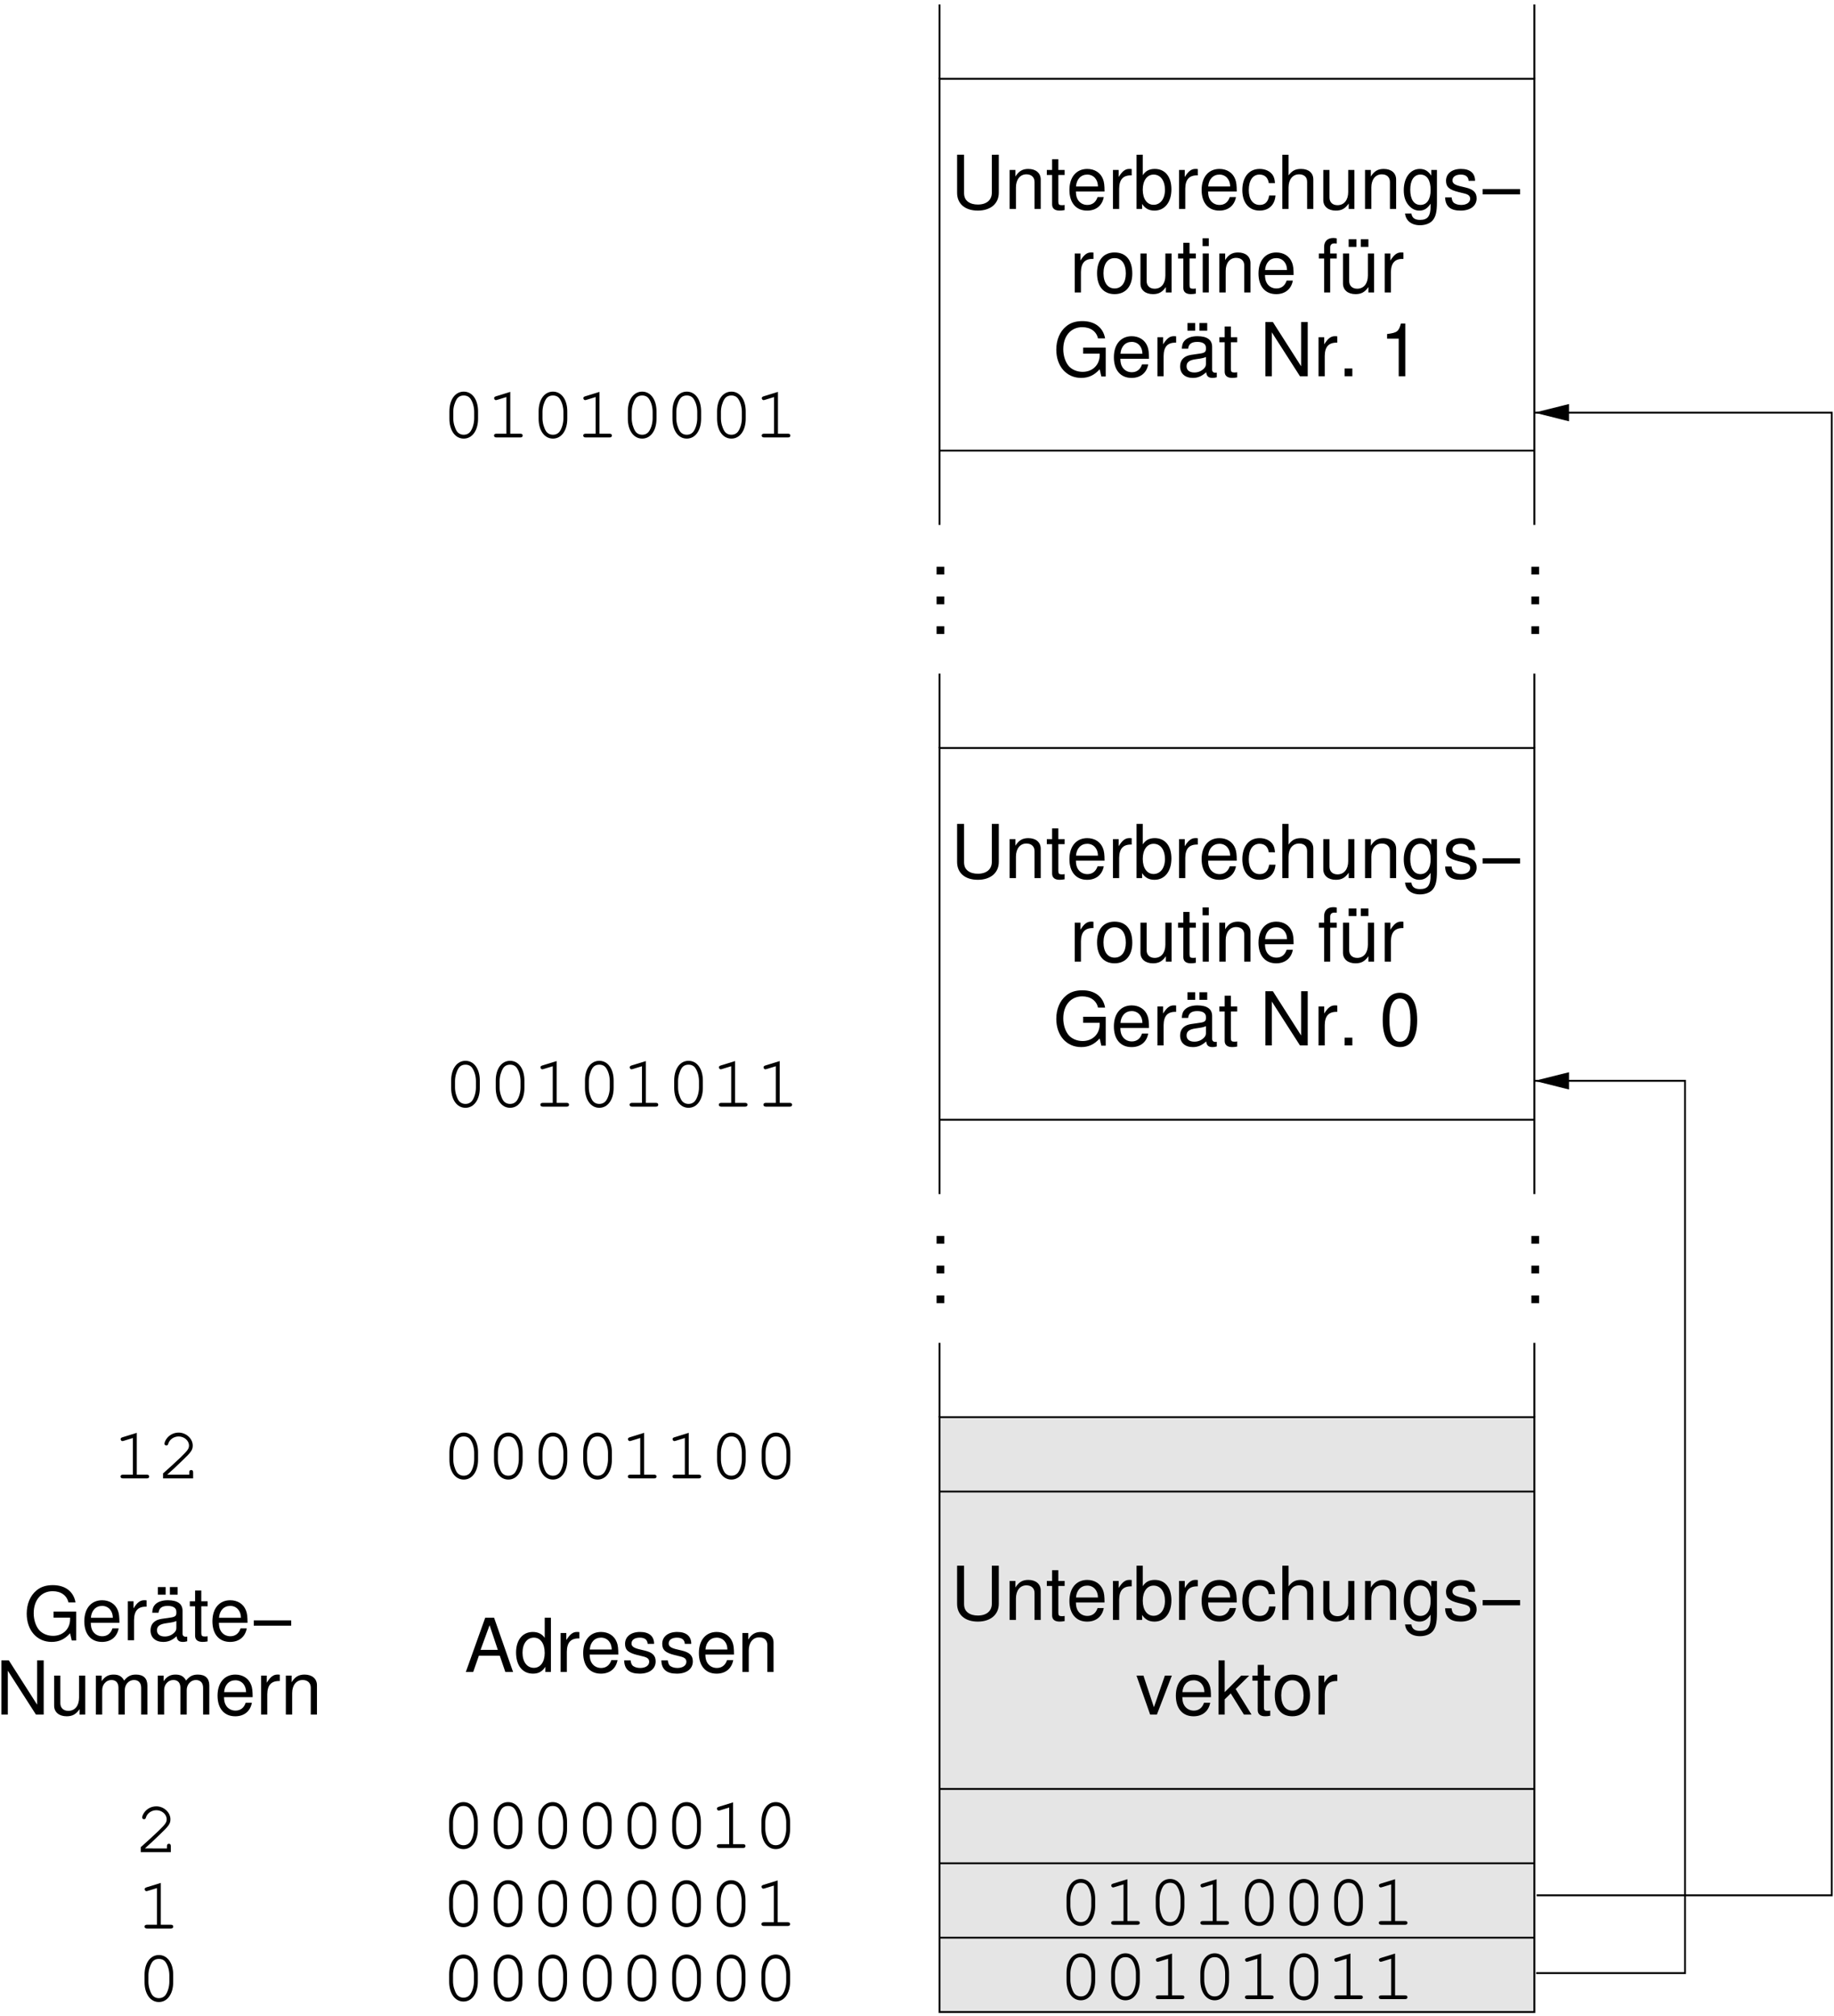 <svg width="222pt" height="244pt" version="1.1" viewBox="0 0 222 244" xmlns="http://www.w3.org/2000/svg" xmlns:xlink="http://www.w3.org/1999/xlink">
<defs>
<g id="e">
<path d="m1.719-0.938h-0.938v0.938h0.938z"/>
</g>
<g id="ad">
<path d="m2.562 0 1.812-4.719h-0.844l-1.328 3.828-1.266-3.828h-0.844l1.656 4.719z"/>
</g>
<g id="d">
<path d="m4.609-2.109c0-0.719-0.047-1.156-0.188-1.5-0.297-0.781-1.016-1.234-1.906-1.234-1.312 0-2.156 0.984-2.156 2.547s0.812 2.5 2.141 2.5c1.078 0 1.828-0.609 2.016-1.641h-0.75c-0.203 0.625-0.641 0.953-1.234 0.953-0.484 0-0.891-0.219-1.141-0.609-0.172-0.281-0.234-0.547-0.25-1.016zm-3.453-0.609c0.062-0.875 0.594-1.438 1.359-1.438s1.297 0.594 1.297 1.438z"/>
</g>
<g id="y">
<path d="m1.266-6.562h-0.75v6.562h0.75v-1.844l0.734-0.719 1.594 2.562h0.922l-1.922-3.094 1.641-1.625h-0.969l-2 2z"/>
</g>
<g id="g">
<path d="m2.281-4.719h-0.766v-1.297h-0.75v1.297h-0.641v0.609h0.641v3.562c0 0.5 0.328 0.75 0.906 0.75 0.203 0 0.359-0.016 0.609-0.062v-0.625c-0.109 0.031-0.203 0.031-0.359 0.031-0.312 0-0.406-0.094-0.406-0.422v-3.234h0.766z"/>
</g>
<g id="l">
<path d="m2.453-4.844c-1.344 0-2.125 0.938-2.125 2.516 0 1.594 0.781 2.531 2.125 2.531 1.328 0 2.141-0.938 2.141-2.484 0-1.641-0.781-2.562-2.141-2.562zm0 0.688c0.844 0 1.359 0.688 1.359 1.859 0 1.125-0.531 1.812-1.359 1.812s-1.344-0.688-1.344-1.844c0-1.141 0.516-1.828 1.344-1.828z"/>
</g>
<g id="c">
<path d="m0.625-4.719v4.719h0.75v-2.453c0.016-1.125 0.484-1.641 1.516-1.609v-0.766c-0.125-0.016-0.203-0.016-0.297-0.016-0.484 0-0.844 0.281-1.281 0.984v-0.859z"/>
</g>
<g id="k">
<path d="m4.969-6.562v4.609c0 0.875-0.641 1.422-1.688 1.422-0.484 0-0.891-0.109-1.203-0.344-0.328-0.25-0.469-0.578-0.469-1.078v-4.609h-0.844v4.609c0 1.328 0.953 2.156 2.516 2.156 1.531 0 2.531-0.844 2.531-2.156v-4.609z"/>
</g>
<g id="f">
<path d="m0.625-4.719v4.719h0.766v-2.594c0-0.969 0.5-1.594 1.266-1.594 0.609 0 0.984 0.359 0.984 0.922v3.266h0.75v-3.562c0-0.781-0.594-1.281-1.5-1.281-0.703 0-1.156 0.266-1.562 0.922v-0.797z"/>
</g>
<g id="s">
<path d="m0.484-6.562v6.562h0.672v-0.609c0.359 0.562 0.844 0.812 1.5 0.812 1.234 0 2.047-1.016 2.047-2.578 0-1.531-0.766-2.469-2.016-2.469-0.641 0-1.109 0.234-1.453 0.766v-2.484zm2.062 2.406c0.844 0 1.375 0.734 1.375 1.859 0 1.078-0.562 1.797-1.375 1.797-0.797 0-1.312-0.719-1.312-1.828 0-1.094 0.516-1.828 1.312-1.828z"/>
</g>
<g id="r">
<path d="m4.234-3.125c-0.031-0.469-0.125-0.766-0.312-1.031-0.328-0.438-0.891-0.688-1.547-0.688-1.281 0-2.094 1-2.094 2.562 0 1.531 0.812 2.484 2.078 2.484 1.125 0 1.844-0.672 1.938-1.828h-0.766c-0.125 0.766-0.5 1.141-1.141 1.141-0.828 0-1.328-0.672-1.328-1.797 0-1.172 0.484-1.875 1.297-1.875 0.641 0 1.031 0.375 1.125 1.031z"/>
</g>
<g id="q">
<path d="m0.625-6.562v6.562h0.75v-2.594c0-0.969 0.5-1.594 1.281-1.594 0.25 0 0.484 0.062 0.672 0.203 0.203 0.156 0.297 0.391 0.297 0.719v3.266h0.75v-3.562c0-0.797-0.562-1.281-1.484-1.281-0.672 0-1.078 0.203-1.516 0.781v-2.5z"/>
</g>
<g id="h">
<path d="m4.344 0v-4.719h-0.75v2.672c0 0.969-0.5 1.594-1.297 1.594-0.594 0-0.969-0.359-0.969-0.922v-3.344h-0.75v3.641c0 0.781 0.594 1.281 1.516 1.281 0.688 0 1.125-0.234 1.562-0.859v0.656z"/>
</g>
<g id="p">
<path d="m3.641-4.719v0.688c-0.375-0.562-0.797-0.812-1.391-0.812-1.141 0-1.938 1.062-1.938 2.562 0 0.797 0.188 1.375 0.594 1.844 0.359 0.422 0.797 0.641 1.297 0.641 0.562 0 0.969-0.25 1.359-0.844v0.25c0 1.25-0.344 1.719-1.281 1.719-0.641 0-0.969-0.25-1.047-0.781h-0.766c0.078 0.859 0.766 1.422 1.797 1.422 0.688 0 1.266-0.234 1.562-0.609 0.359-0.438 0.5-1.031 0.5-2.141v-3.938zm-1.312 0.562c0.781 0 1.234 0.672 1.234 1.859 0 1.141-0.453 1.812-1.234 1.812s-1.234-0.672-1.234-1.844c0-1.141 0.453-1.828 1.234-1.828z"/>
</g>
<g id="i">
<path d="m3.938-3.406c0-0.922-0.609-1.438-1.703-1.438s-1.812 0.562-1.812 1.438c0 0.734 0.375 1.078 1.5 1.359l0.703 0.172c0.516 0.125 0.719 0.312 0.719 0.641 0 0.453-0.438 0.75-1.094 0.75-0.406 0-0.75-0.125-0.938-0.312-0.109-0.141-0.172-0.281-0.219-0.609h-0.781c0.031 1.094 0.641 1.609 1.875 1.609 1.188 0 1.938-0.578 1.938-1.484 0-0.703-0.391-1.094-1.328-1.312l-0.719-0.172c-0.609-0.156-0.875-0.344-0.875-0.688 0-0.438 0.391-0.703 1-0.703s0.922 0.266 0.953 0.75z"/>
</g>
<g id="j">
<path d="m4.891-2.406h-4.531v0.641h4.531z"/>
</g>
<g id="o">
<path d="m6.375-3.469h-2.734v0.734h2v0.188c0 1.172-0.859 2.016-2.062 2.016-0.656 0-1.266-0.25-1.656-0.672-0.422-0.469-0.688-1.25-0.688-2.062 0-1.609 0.922-2.672 2.297-2.672 1 0 1.719 0.516 1.906 1.359h0.859c-0.234-1.328-1.25-2.094-2.75-2.094-0.797 0-1.453 0.203-1.969 0.641-0.766 0.625-1.188 1.641-1.188 2.812 0 2.016 1.234 3.422 3.016 3.422 0.891 0 1.594-0.328 2.234-1.047l0.203 0.875h0.531z"/>
</g>
<g id="n">
<path d="m4.812-0.438c-0.078 0.016-0.109 0.016-0.156 0.016-0.266 0-0.406-0.141-0.406-0.375v-2.766c0-0.844-0.609-1.281-1.781-1.281-0.688 0-1.234 0.188-1.562 0.547-0.219 0.234-0.297 0.516-0.328 0.969h0.766c0.062-0.562 0.406-0.828 1.109-0.828 0.672 0 1.047 0.25 1.047 0.703v0.188c-0.016 0.328-0.172 0.453-0.781 0.531-1.062 0.141-1.219 0.172-1.516 0.281-0.547 0.234-0.828 0.656-0.828 1.266 0 0.859 0.594 1.391 1.547 1.391 0.594 0 1.078-0.203 1.609-0.688 0.047 0.484 0.281 0.688 0.766 0.688 0.172 0 0.266-0.016 0.516-0.078zm-1.312-1.047c0 0.25-0.078 0.406-0.297 0.609-0.312 0.281-0.672 0.422-1.109 0.422-0.594 0-0.938-0.281-0.938-0.75 0-0.5 0.328-0.75 1.141-0.859 0.797-0.109 0.953-0.156 1.203-0.266zm-1.297-4.953h-0.938v0.922h0.938zm1.453 0h-0.938v0.922h0.938z"/>
</g>
<g id="m">
<path d="m5.812-6.562h-0.797v5.359l-3.422-5.359h-0.906v6.562h0.781v-5.312l3.406 5.312h0.938z"/>
</g>
<g id="x">
<path d="m0.625-4.719v4.719h0.766v-2.969c0-0.672 0.484-1.219 1.109-1.219 0.547 0 0.859 0.328 0.859 0.938v3.25h0.766v-2.969c0-0.672 0.484-1.219 1.109-1.219 0.547 0 0.875 0.344 0.875 0.938v3.25h0.75v-3.531c0-0.859-0.484-1.312-1.375-1.312-0.625 0-1 0.188-1.438 0.719-0.281-0.516-0.656-0.719-1.281-0.719s-1.047 0.234-1.438 0.797v-0.672z"/>
</g>
<g id="w">
<path d="m1.344-4.719h-0.734v4.719h0.734zm0-1.844h-0.75v0.953h0.75z"/>
</g>
<g id="v">
<path d="m2.328-4.719h-0.797v-0.734c0-0.312 0.172-0.484 0.531-0.484 0.062 0 0.094 0 0.266 0.016v-0.625c-0.172-0.031-0.281-0.047-0.422-0.047-0.703 0-1.109 0.406-1.109 1.078v0.797h-0.641v0.609h0.641v4.109h0.734v-4.109h0.797z"/>
</g>
<g id="u">
<path d="m4.344 0v-4.719h-0.75v2.672c0 0.969-0.5 1.594-1.297 1.594-0.594 0-0.969-0.359-0.969-0.922v-3.344h-0.75v3.641c0 0.781 0.594 1.281 1.516 1.281 0.688 0 1.125-0.234 1.562-0.859v0.656zm-2.141-6.438h-0.938v0.922h0.938zm1.453 0h-0.922v0.922h0.922z"/>
</g>
<g id="ac">
<path d="m2.328-4.547v4.547h0.797v-6.375h-0.531c-0.266 0.969-0.453 1.109-1.672 1.266v0.562z"/>
</g>
<g id="ab">
<path d="m4.266-1.969 0.672 1.969h0.938l-2.297-6.562h-1.078l-2.344 6.562h0.891l0.688-1.969zm-0.234-0.703h-2.094l1.094-2.984z"/>
</g>
<g id="aa">
<path d="m4.453-6.562h-0.75v2.438c-0.312-0.469-0.812-0.719-1.438-0.719-1.234 0-2.031 0.969-2.031 2.484 0 1.578 0.781 2.562 2.047 2.562 0.656 0 1.109-0.234 1.5-0.828v0.625h0.672zm-2.062 2.406c0.797 0 1.312 0.719 1.312 1.859 0 1.078-0.516 1.797-1.312 1.797-0.828 0-1.375-0.719-1.375-1.828 0-1.094 0.547-1.828 1.375-1.828z"/>
</g>
<g id="z">
<path d="m2.469-6.375c-0.594 0-1.125 0.25-1.453 0.703-0.422 0.547-0.625 1.406-0.625 2.578 0 2.172 0.719 3.297 2.078 3.297s2.094-1.141 2.094-3.234c0-1.25-0.203-2.078-0.625-2.641-0.328-0.453-0.859-0.703-1.469-0.703zm0 0.703c0.859 0 1.281 0.844 1.281 2.562 0 1.812-0.406 2.656-1.297 2.656-0.828 0-1.25-0.875-1.25-2.625s0.422-2.594 1.266-2.594z"/>
</g>
<g id="a">
<path d="m4.438-3.156c0-1.422-0.703-2.391-1.734-2.391s-1.734 0.969-1.734 2.391v0.891c0 1.422 0.703 2.406 1.734 2.406s1.734-0.984 1.734-2.406zm-3 0.062c0-0.562 0.172-1.141 0.422-1.547 0.188-0.297 0.484-0.438 0.844-0.438s0.656 0.141 0.844 0.438c0.266 0.406 0.422 0.984 0.422 1.547v0.781c0 0.547-0.156 1.141-0.422 1.547-0.188 0.281-0.484 0.438-0.844 0.438s-0.656-0.156-0.844-0.438c-0.25-0.406-0.422-1-0.422-1.547z"/>
</g>
<g id="b">
<path d="m2.938-5.516-1.719 0.531c-0.172 0.062-0.234 0.109-0.234 0.234s0.109 0.234 0.219 0.234c0.016 0 0.109-0.016 0.141-0.031l1.125-0.344v4.438h-1.203c-0.188 0-0.297 0.078-0.297 0.219 0 0.156 0.109 0.234 0.297 0.234h2.891c0.188 0 0.281-0.078 0.281-0.234 0-0.141-0.094-0.219-0.281-0.219h-1.219z"/>
</g>
<g id="t">
<path d="m1.219-0.453c0.484-0.422 1.047-0.938 1.781-1.656 1.141-1.078 1.312-1.344 1.312-1.875 0-0.828-0.797-1.562-1.703-1.562-0.562 0-1.078 0.25-1.422 0.688-0.172 0.219-0.297 0.5-0.297 0.672 0 0.094 0.094 0.203 0.219 0.203s0.203-0.062 0.234-0.203c0.156-0.531 0.688-0.891 1.266-0.891 0.672 0 1.25 0.5 1.25 1.094 0 0.391-0.172 0.609-1 1.422-0.75 0.703-1.438 1.344-2.062 1.891l-0.078 0.062v0.609h3.641v-0.734c0-0.188-0.078-0.281-0.234-0.281s-0.234 0.094-0.234 0.281v0.281z"/>
</g>
<clipPath id="ai">
<path d="m113 171h73v72.941h-73z"/>
</clipPath>
<clipPath id="ah">
<path d="m185 130h20v109h-20z"/>
</clipPath>
<clipPath id="ag">
<path d="m-2.473 243.94h225v-244h-225zm192.28-114.01h-4.68v1.801h4.68l-3.602-0.902z" clip-rule="evenodd"/>
</clipPath>
<clipPath id="af">
<path d="m185 49h37v181h-37z"/>
</clipPath>
<clipPath id="ae">
<path d="m-2.473 243.94h225v-244h-225zm192.28-194.89h-4.68v1.801h4.68l-3.602-0.902z" clip-rule="evenodd"/>
</clipPath>
</defs>
<g>
<use x="112.588" y="150.54" xlink:href="#e"/>
<use x="184.588" y="157.74" xlink:href="#e"/>
<use x="184.588" y="150.54" xlink:href="#e"/>
<use x="112.588" y="76.74" xlink:href="#e"/>
<use x="112.588" y="69.54" xlink:href="#e"/>
<use x="184.588" y="73.14" xlink:href="#e"/>
<use x="184.588" y="76.74" xlink:href="#e"/>
<use x="184.588" y="69.54" xlink:href="#e"/>
<use x="184.588" y="154.14" xlink:href="#e"/>
<use x="112.588" y="73.14" xlink:href="#e"/>
<use x="112.588" y="154.14" xlink:href="#e"/>
<use x="112.588" y="157.74" xlink:href="#e"/>
</g>
<g clip-path="url(#ai)">
<path d="m113.73 171.54v72h72v-72h-72" fill="#e5e5e5" fill-rule="evenodd"/>
<path transform="matrix(.1 0 0 -.1 -2.472 243.94)" d="m1162 724.01v-720h720v720z" fill="none" stroke="#000" stroke-miterlimit="10" stroke-width="2.25"/>
</g>
<path transform="matrix(.1 0 0 -.1 -2.472 243.94)" d="m1162 94.009h720" fill="none" stroke="#000" stroke-miterlimit="10" stroke-width="2.25"/>
<path transform="matrix(.1 0 0 -.1 -2.472 243.94)" d="m1162 184.01h720" fill="none" stroke="#000" stroke-miterlimit="10" stroke-width="2.25"/>
<path transform="matrix(.1 0 0 -.1 -2.472 243.94)" d="m1162 274.01h720" fill="none" stroke="#000" stroke-miterlimit="10" stroke-width="2.25"/>
<path transform="matrix(.1 0 0 -.1 -2.472 243.94)" d="m1162 634.01h720" fill="none" stroke="#000" stroke-miterlimit="10" stroke-width="2.25"/>
<path transform="matrix(.1 0 0 -.1 -2.472 243.94)" d="m1162 724.01v90" fill="none" stroke="#000" stroke-miterlimit="10" stroke-width="2.25"/>
<path transform="matrix(.1 0 0 -.1 -2.472 243.94)" d="m1882 724.01v90" fill="none" stroke="#000" stroke-miterlimit="10" stroke-width="2.25"/>
<g>
<use x="137.475" y="207.54" xlink:href="#ad"/>
<use x="141.975" y="207.54" xlink:href="#d"/>
<use x="146.979" y="207.54" xlink:href="#y"/>
<use x="151.479" y="207.54" xlink:href="#g"/>
<use x="153.981" y="207.54" xlink:href="#l"/>
<use x="158.985" y="207.54" xlink:href="#c"/>
<use x="115.088" y="196.08" xlink:href="#k"/>
<use x="121.586" y="196.08" xlink:href="#f"/>
<use x="126.59" y="196.08" xlink:href="#g"/>
<use x="129.092" y="196.08" xlink:href="#d"/>
<use x="134.096" y="196.08" xlink:href="#c"/>
<use x="137.093" y="196.08" xlink:href="#s"/>
<use x="142.097" y="196.08" xlink:href="#c"/>
<use x="145.094" y="196.08" xlink:href="#d"/>
<use x="150.098" y="196.08" xlink:href="#r"/>
<use x="154.598" y="196.08" xlink:href="#q"/>
<use x="159.602" y="196.08" xlink:href="#h"/>
<use x="164.606" y="196.08" xlink:href="#f"/>
<use x="169.61" y="196.08" xlink:href="#p"/>
<use x="174.614" y="196.08" xlink:href="#i"/>
<use x="179.114" y="196.08" xlink:href="#j"/>
<use x="128.13" y="232.98" xlink:href="#a"/>
<use x="133.53" y="232.98" xlink:href="#b"/>
<use x="138.93" y="232.98" xlink:href="#a"/>
<use x="144.33" y="232.98" xlink:href="#b"/>
<use x="149.73" y="232.98" xlink:href="#a"/>
<use x="155.13" y="232.98" xlink:href="#a"/>
<use x="160.53" y="232.98" xlink:href="#a"/>
<use x="165.93" y="232.98" xlink:href="#b"/>
<use x="128.13" y="241.98" xlink:href="#a"/>
<use x="133.53" y="241.98" xlink:href="#a"/>
<use x="138.93" y="241.98" xlink:href="#b"/>
<use x="144.33" y="241.98" xlink:href="#a"/>
<use x="149.73" y="241.98" xlink:href="#b"/>
<use x="155.13" y="241.98" xlink:href="#a"/>
<use x="160.53" y="241.98" xlink:href="#b"/>
<use x="165.93" y="241.98" xlink:href="#b"/>
<use x="2.844" y="198.54" xlink:href="#o"/>
<use x="9.846" y="198.54" xlink:href="#d"/>
<use x="14.85" y="198.54" xlink:href="#c"/>
<use x="17.847" y="198.54" xlink:href="#n"/>
<use x="22.851" y="198.54" xlink:href="#g"/>
<use x="25.353" y="198.54" xlink:href="#d"/>
<use x="30.357" y="198.54" xlink:href="#j"/>
<use x="-0.522" y="207.54" xlink:href="#m"/>
<use x="5.976" y="207.54" xlink:href="#h"/>
<use x="10.98" y="207.54" xlink:href="#x"/>
<use x="18.477" y="207.54" xlink:href="#x"/>
<use x="25.974" y="207.54" xlink:href="#d"/>
<use x="30.978" y="207.54" xlink:href="#c"/>
<use x="33.975" y="207.54" xlink:href="#f"/>
<use x="115.088" y="25.29" xlink:href="#k"/>
<use x="121.586" y="25.29" xlink:href="#f"/>
<use x="126.59" y="25.29" xlink:href="#g"/>
<use x="129.092" y="25.29" xlink:href="#d"/>
<use x="134.096" y="25.29" xlink:href="#c"/>
<use x="137.093" y="25.29" xlink:href="#s"/>
<use x="142.097" y="25.29" xlink:href="#c"/>
<use x="145.094" y="25.29" xlink:href="#d"/>
<use x="150.098" y="25.29" xlink:href="#r"/>
<use x="154.598" y="25.29" xlink:href="#q"/>
<use x="159.602" y="25.29" xlink:href="#h"/>
<use x="164.606" y="25.29" xlink:href="#f"/>
<use x="169.61" y="25.29" xlink:href="#p"/>
<use x="174.614" y="25.29" xlink:href="#i"/>
<use x="179.114" y="25.29" xlink:href="#j"/>
<use x="129.469" y="35.4" xlink:href="#c"/>
<use x="132.466" y="35.4" xlink:href="#l"/>
<use x="137.47" y="35.4" xlink:href="#h"/>
<use x="142.474" y="35.4" xlink:href="#g"/>
<use x="144.976" y="35.4" xlink:href="#w"/>
<use x="146.974" y="35.4" xlink:href="#f"/>
<use x="151.978" y="35.4" xlink:href="#d"/>
<use x="156.982" y="35.4" xlink:href="#glyph-0-22"/>
<use x="159.484" y="35.4" xlink:href="#v"/>
<use x="161.986" y="35.4" xlink:href="#u"/>
<use x="166.99" y="35.4" xlink:href="#c"/>
<use x="115.088" y="106.29" xlink:href="#k"/>
<use x="121.586" y="106.29" xlink:href="#f"/>
<use x="126.59" y="106.29" xlink:href="#g"/>
<use x="129.092" y="106.29" xlink:href="#d"/>
<use x="134.096" y="106.29" xlink:href="#c"/>
<use x="137.093" y="106.29" xlink:href="#s"/>
<use x="142.097" y="106.29" xlink:href="#c"/>
<use x="145.094" y="106.29" xlink:href="#d"/>
<use x="150.098" y="106.29" xlink:href="#r"/>
<use x="154.598" y="106.29" xlink:href="#q"/>
<use x="159.602" y="106.29" xlink:href="#h"/>
<use x="164.606" y="106.29" xlink:href="#f"/>
<use x="169.61" y="106.29" xlink:href="#p"/>
<use x="174.614" y="106.29" xlink:href="#i"/>
<use x="179.114" y="106.29" xlink:href="#j"/>
<use x="129.469" y="116.4" xlink:href="#c"/>
<use x="132.466" y="116.4" xlink:href="#l"/>
<use x="137.47" y="116.4" xlink:href="#h"/>
<use x="142.474" y="116.4" xlink:href="#g"/>
<use x="144.976" y="116.4" xlink:href="#w"/>
<use x="146.974" y="116.4" xlink:href="#f"/>
<use x="151.978" y="116.4" xlink:href="#d"/>
<use x="156.982" y="116.4" xlink:href="#glyph-0-22"/>
<use x="159.484" y="116.4" xlink:href="#v"/>
<use x="161.986" y="116.4" xlink:href="#u"/>
<use x="166.99" y="116.4" xlink:href="#c"/>
<use x="127.471" y="45.54" xlink:href="#o"/>
<use x="134.473" y="45.54" xlink:href="#d"/>
<use x="139.477" y="45.54" xlink:href="#c"/>
<use x="142.474" y="45.54" xlink:href="#n"/>
<use x="147.478" y="45.54" xlink:href="#g"/>
<use x="149.98" y="45.54" xlink:href="#glyph-0-22"/>
<use x="152.482" y="45.54" xlink:href="#m"/>
<use x="158.98" y="45.54" xlink:href="#c"/>
<use x="161.977" y="45.54" xlink:href="#e"/>
<use x="164.479" y="45.54" xlink:href="#glyph-0-22"/>
<use x="166.981" y="45.54" xlink:href="#ac"/>
<use x="56.231" y="202.38" xlink:href="#ab"/>
<use x="62.234" y="202.38" xlink:href="#aa"/>
<use x="67.238" y="202.38" xlink:href="#c"/>
<use x="70.235" y="202.38" xlink:href="#d"/>
<use x="75.239" y="202.38" xlink:href="#i"/>
<use x="79.739" y="202.38" xlink:href="#i"/>
<use x="84.239" y="202.38" xlink:href="#d"/>
<use x="89.243" y="202.38" xlink:href="#f"/>
<use x="53.64" y="133.95" xlink:href="#a"/>
<use x="59.04" y="133.95" xlink:href="#a"/>
<use x="64.44" y="133.95" xlink:href="#b"/>
<use x="69.84" y="133.95" xlink:href="#a"/>
<use x="75.24" y="133.95" xlink:href="#b"/>
<use x="80.64" y="133.95" xlink:href="#a"/>
<use x="86.04" y="133.95" xlink:href="#b"/>
<use x="91.44" y="133.95" xlink:href="#b"/>
<use x="16.528" y="242.19" xlink:href="#a"/>
<use x="16.528" y="233.43" xlink:href="#b"/>
<use x="16.318" y="224.19" xlink:href="#t"/>
<use x="13.618" y="178.951" xlink:href="#b"/>
<use x="19.018" y="178.951" xlink:href="#t"/>
<use x="53.429" y="52.95" xlink:href="#a"/>
<use x="58.829" y="52.95" xlink:href="#b"/>
<use x="64.229" y="52.95" xlink:href="#a"/>
<use x="69.629" y="52.95" xlink:href="#b"/>
<use x="75.029" y="52.95" xlink:href="#a"/>
<use x="80.429" y="52.95" xlink:href="#a"/>
<use x="85.829" y="52.95" xlink:href="#a"/>
<use x="91.229" y="52.95" xlink:href="#b"/>
<use x="53.429" y="178.951" xlink:href="#a"/>
<use x="58.829" y="178.951" xlink:href="#a"/>
<use x="64.229" y="178.951" xlink:href="#a"/>
<use x="69.629" y="178.951" xlink:href="#a"/>
<use x="75.029" y="178.951" xlink:href="#b"/>
<use x="80.429" y="178.951" xlink:href="#b"/>
<use x="85.829" y="178.951" xlink:href="#a"/>
<use x="91.229" y="178.951" xlink:href="#a"/>
<use x="53.399" y="242.13" xlink:href="#a"/>
<use x="58.799" y="242.13" xlink:href="#a"/>
<use x="64.199" y="242.13" xlink:href="#a"/>
<use x="69.599" y="242.13" xlink:href="#a"/>
<use x="74.999" y="242.13" xlink:href="#a"/>
<use x="80.399" y="242.13" xlink:href="#a"/>
<use x="85.799" y="242.13" xlink:href="#a"/>
<use x="91.199" y="242.13" xlink:href="#a"/>
<use x="127.471" y="126.54" xlink:href="#o"/>
<use x="134.473" y="126.54" xlink:href="#d"/>
<use x="139.477" y="126.54" xlink:href="#c"/>
<use x="142.474" y="126.54" xlink:href="#n"/>
<use x="147.478" y="126.54" xlink:href="#g"/>
<use x="149.98" y="126.54" xlink:href="#glyph-0-22"/>
<use x="152.482" y="126.54" xlink:href="#m"/>
<use x="158.98" y="126.54" xlink:href="#c"/>
<use x="161.977" y="126.54" xlink:href="#e"/>
<use x="164.479" y="126.54" xlink:href="#glyph-0-22"/>
<use x="166.981" y="126.54" xlink:href="#z"/>
<use x="53.399" y="233.13" xlink:href="#a"/>
<use x="58.799" y="233.13" xlink:href="#a"/>
<use x="64.199" y="233.13" xlink:href="#a"/>
<use x="69.599" y="233.13" xlink:href="#a"/>
<use x="74.999" y="233.13" xlink:href="#a"/>
<use x="80.399" y="233.13" xlink:href="#a"/>
<use x="85.799" y="233.13" xlink:href="#a"/>
<use x="91.199" y="233.13" xlink:href="#b"/>
<use x="53.399" y="223.68" xlink:href="#a"/>
<use x="58.799" y="223.68" xlink:href="#a"/>
<use x="64.199" y="223.68" xlink:href="#a"/>
<use x="69.599" y="223.68" xlink:href="#a"/>
<use x="74.999" y="223.68" xlink:href="#a"/>
<use x="80.399" y="223.68" xlink:href="#a"/>
<use x="85.799" y="223.68" xlink:href="#b"/>
<use x="91.199" y="223.68" xlink:href="#a"/>
</g>
<path transform="matrix(.1 0 0 -.1 -2.472 243.94)" d="m1162 2434v-90" fill="none" stroke="#000" stroke-miterlimit="10" stroke-width="2.25"/>
<path transform="matrix(.1 0 0 -.1 -2.472 243.94)" d="m1882 2434v-90" fill="none" stroke="#000" stroke-miterlimit="10" stroke-width="2.25"/>
<path transform="matrix(.1 0 0 -.1 -2.472 243.94)" d="m1162 1804v540h720v-540" fill="none" stroke="#000" stroke-miterlimit="10" stroke-width="2.25"/>
<path transform="matrix(.1 0 0 -.1 -2.472 243.94)" d="m1162 1894h720" fill="none" stroke="#000" stroke-miterlimit="10" stroke-width="2.25"/>
<path transform="matrix(.1 0 0 -.1 -2.472 243.94)" d="m1162 1624v-90" fill="none" stroke="#000" stroke-miterlimit="10" stroke-width="2.25"/>
<path transform="matrix(.1 0 0 -.1 -2.472 243.94)" d="m1882 1624v-90" fill="none" stroke="#000" stroke-miterlimit="10" stroke-width="2.25"/>
<path transform="matrix(.1 0 0 -.1 -2.472 243.94)" d="m1162 994.01v540h720v-540" fill="none" stroke="#000" stroke-miterlimit="10" stroke-width="2.25"/>
<path transform="matrix(.1 0 0 -.1 -2.472 243.94)" d="m1162 1084h720" fill="none" stroke="#000" stroke-miterlimit="10" stroke-width="2.25"/>
<g clip-path="url(#ah)">
<g clip-path="url(#ag)">
<path transform="matrix(.1 0 0 -.1 -2.472 243.94)" d="m1884.1 51.119h180.31v1080h-182.42" fill="none" stroke="#000" stroke-miterlimit="10" stroke-width="2.25"/>
</g>
</g>
<path transform="matrix(.1 0 0 -.1 -2.472 243.94)" d="m1922.8 1140.1-36.016-8.984 36.016-9.023z" fill-rule="evenodd" stroke="#000" stroke-miterlimit="10" stroke-width="2.25"/>
<g clip-path="url(#af)">
<g clip-path="url(#ae)">
<path transform="matrix(.1 0 0 -.1 -2.472 243.94)" d="m1884.7 145.3h357.3v1794.6h-360" fill="none" stroke="#000" stroke-miterlimit="10" stroke-width="2.25"/>
</g>
</g>
<path transform="matrix(.1 0 0 -.1 -2.472 243.94)" d="m1922.8 1948.9-36.016-8.984 36.016-9.023z" fill-rule="evenodd" stroke="#000" stroke-miterlimit="10" stroke-width="2.25"/>
</svg>
